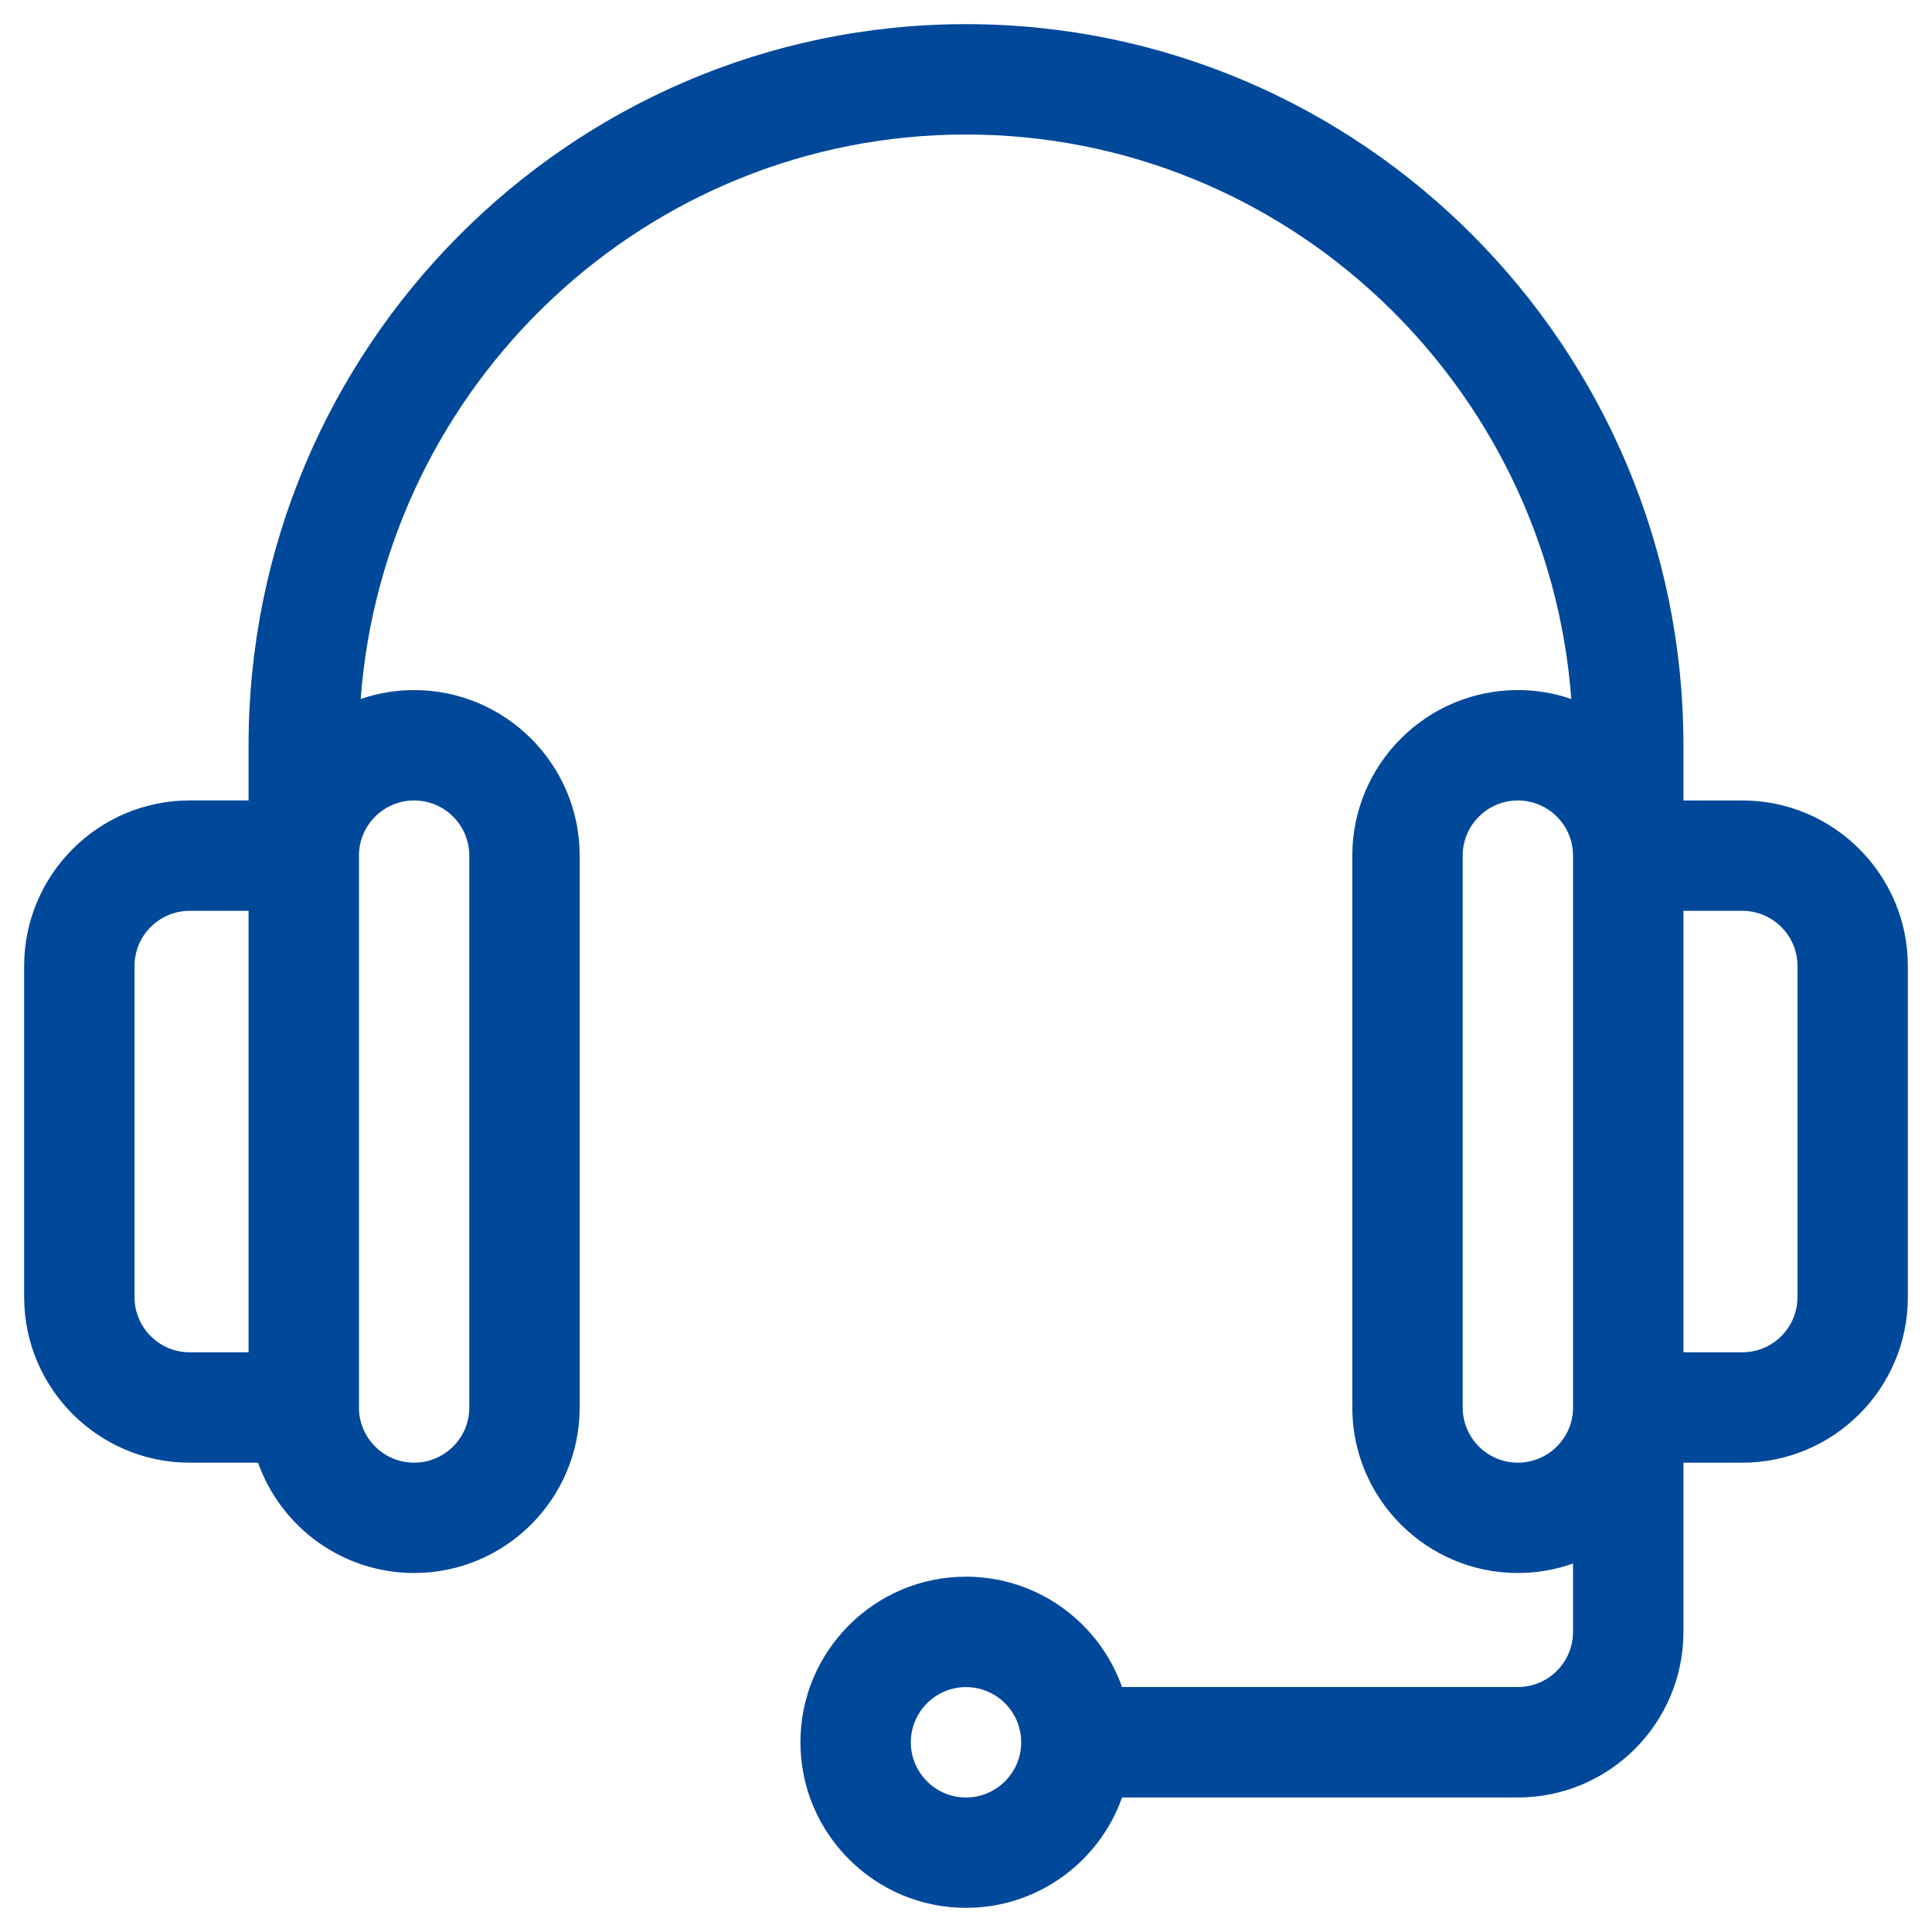 <?xml version="1.0" encoding="utf-8"?>
<!-- Generator: Adobe Illustrator 16.0.0, SVG Export Plug-In . SVG Version: 6.00 Build 0)  -->
<!DOCTYPE svg PUBLIC "-//W3C//DTD SVG 1.1//EN" "http://www.w3.org/Graphics/SVG/1.1/DTD/svg11.dtd">
<svg version="1.1" id="Layer_1" xmlns="http://www.w3.org/2000/svg" xmlns:xlink="http://www.w3.org/1999/xlink" x="0px" y="0px"
	 width="80px" height="80px" viewBox="0 0 80 80" enable-background="new 0 0 80 80" xml:space="preserve">
<g>
	<path fill="#00489A" d="M72.145,33.145h-2.438V30.86C69.707,14.395,56.381,1,40,1C23.62,1,10.293,14.395,10.293,30.859v2.285H7.855
		C4.075,33.145,1,36.22,1,40v13.711c0,3.78,3.075,6.855,6.855,6.855h2.831c0.943,2.66,3.483,4.569,6.462,4.569
		c3.78,0,6.855-3.075,6.855-6.854V35.43c0-3.78-3.076-6.855-6.855-6.855c-0.775,0-1.519,0.131-2.213,0.369
		C15.912,15.89,26.781,5.57,40,5.57c13.221,0,24.088,10.32,25.064,23.373c-0.695-0.237-1.438-0.369-2.213-0.369
		c-3.781,0-6.855,3.076-6.855,6.855v22.852c0,3.779,3.074,6.854,6.855,6.854c0.801,0,1.569-0.139,2.284-0.393v2.83
		c0,1.26-1.024,2.284-2.284,2.284H46.461c-0.941-2.66-3.482-4.569-6.462-4.569c-3.78,0-6.855,3.075-6.855,6.854
		C33.144,75.923,36.22,79,40,79c2.979,0,5.52-1.909,6.462-4.57h16.39c3.78,0,6.855-3.074,6.855-6.854v-7.009h2.438
		c3.78,0,6.855-3.074,6.855-6.854V40C79,36.22,75.925,33.145,72.145,33.145z M5.57,53.711V40c0-1.26,1.025-2.285,2.285-2.285h2.438
		v18.281H7.855C6.596,55.996,5.57,54.971,5.57,53.711z M17.148,33.145c1.26,0,2.285,1.025,2.285,2.285v22.852
		c0,1.26-1.025,2.284-2.285,2.284c-1.26,0-2.285-1.024-2.285-2.284V35.43C14.863,34.17,15.889,33.145,17.148,33.145z M40,74.43
		c-1.26,0-2.285-1.025-2.285-2.285S38.74,69.859,40,69.859s2.285,1.024,2.285,2.285C42.285,73.404,41.26,74.43,40,74.43z
		 M62.852,60.566c-1.26,0-2.285-1.025-2.285-2.285V35.43c0-1.26,1.025-2.285,2.285-2.285s2.285,1.025,2.285,2.285v22.852
		C65.137,59.541,64.111,60.566,62.852,60.566z M74.43,53.711c0,1.26-1.025,2.285-2.285,2.285h-2.438V37.715h2.438
		c1.26,0,2.285,1.025,2.285,2.285V53.711z"/>
</g>
</svg>

